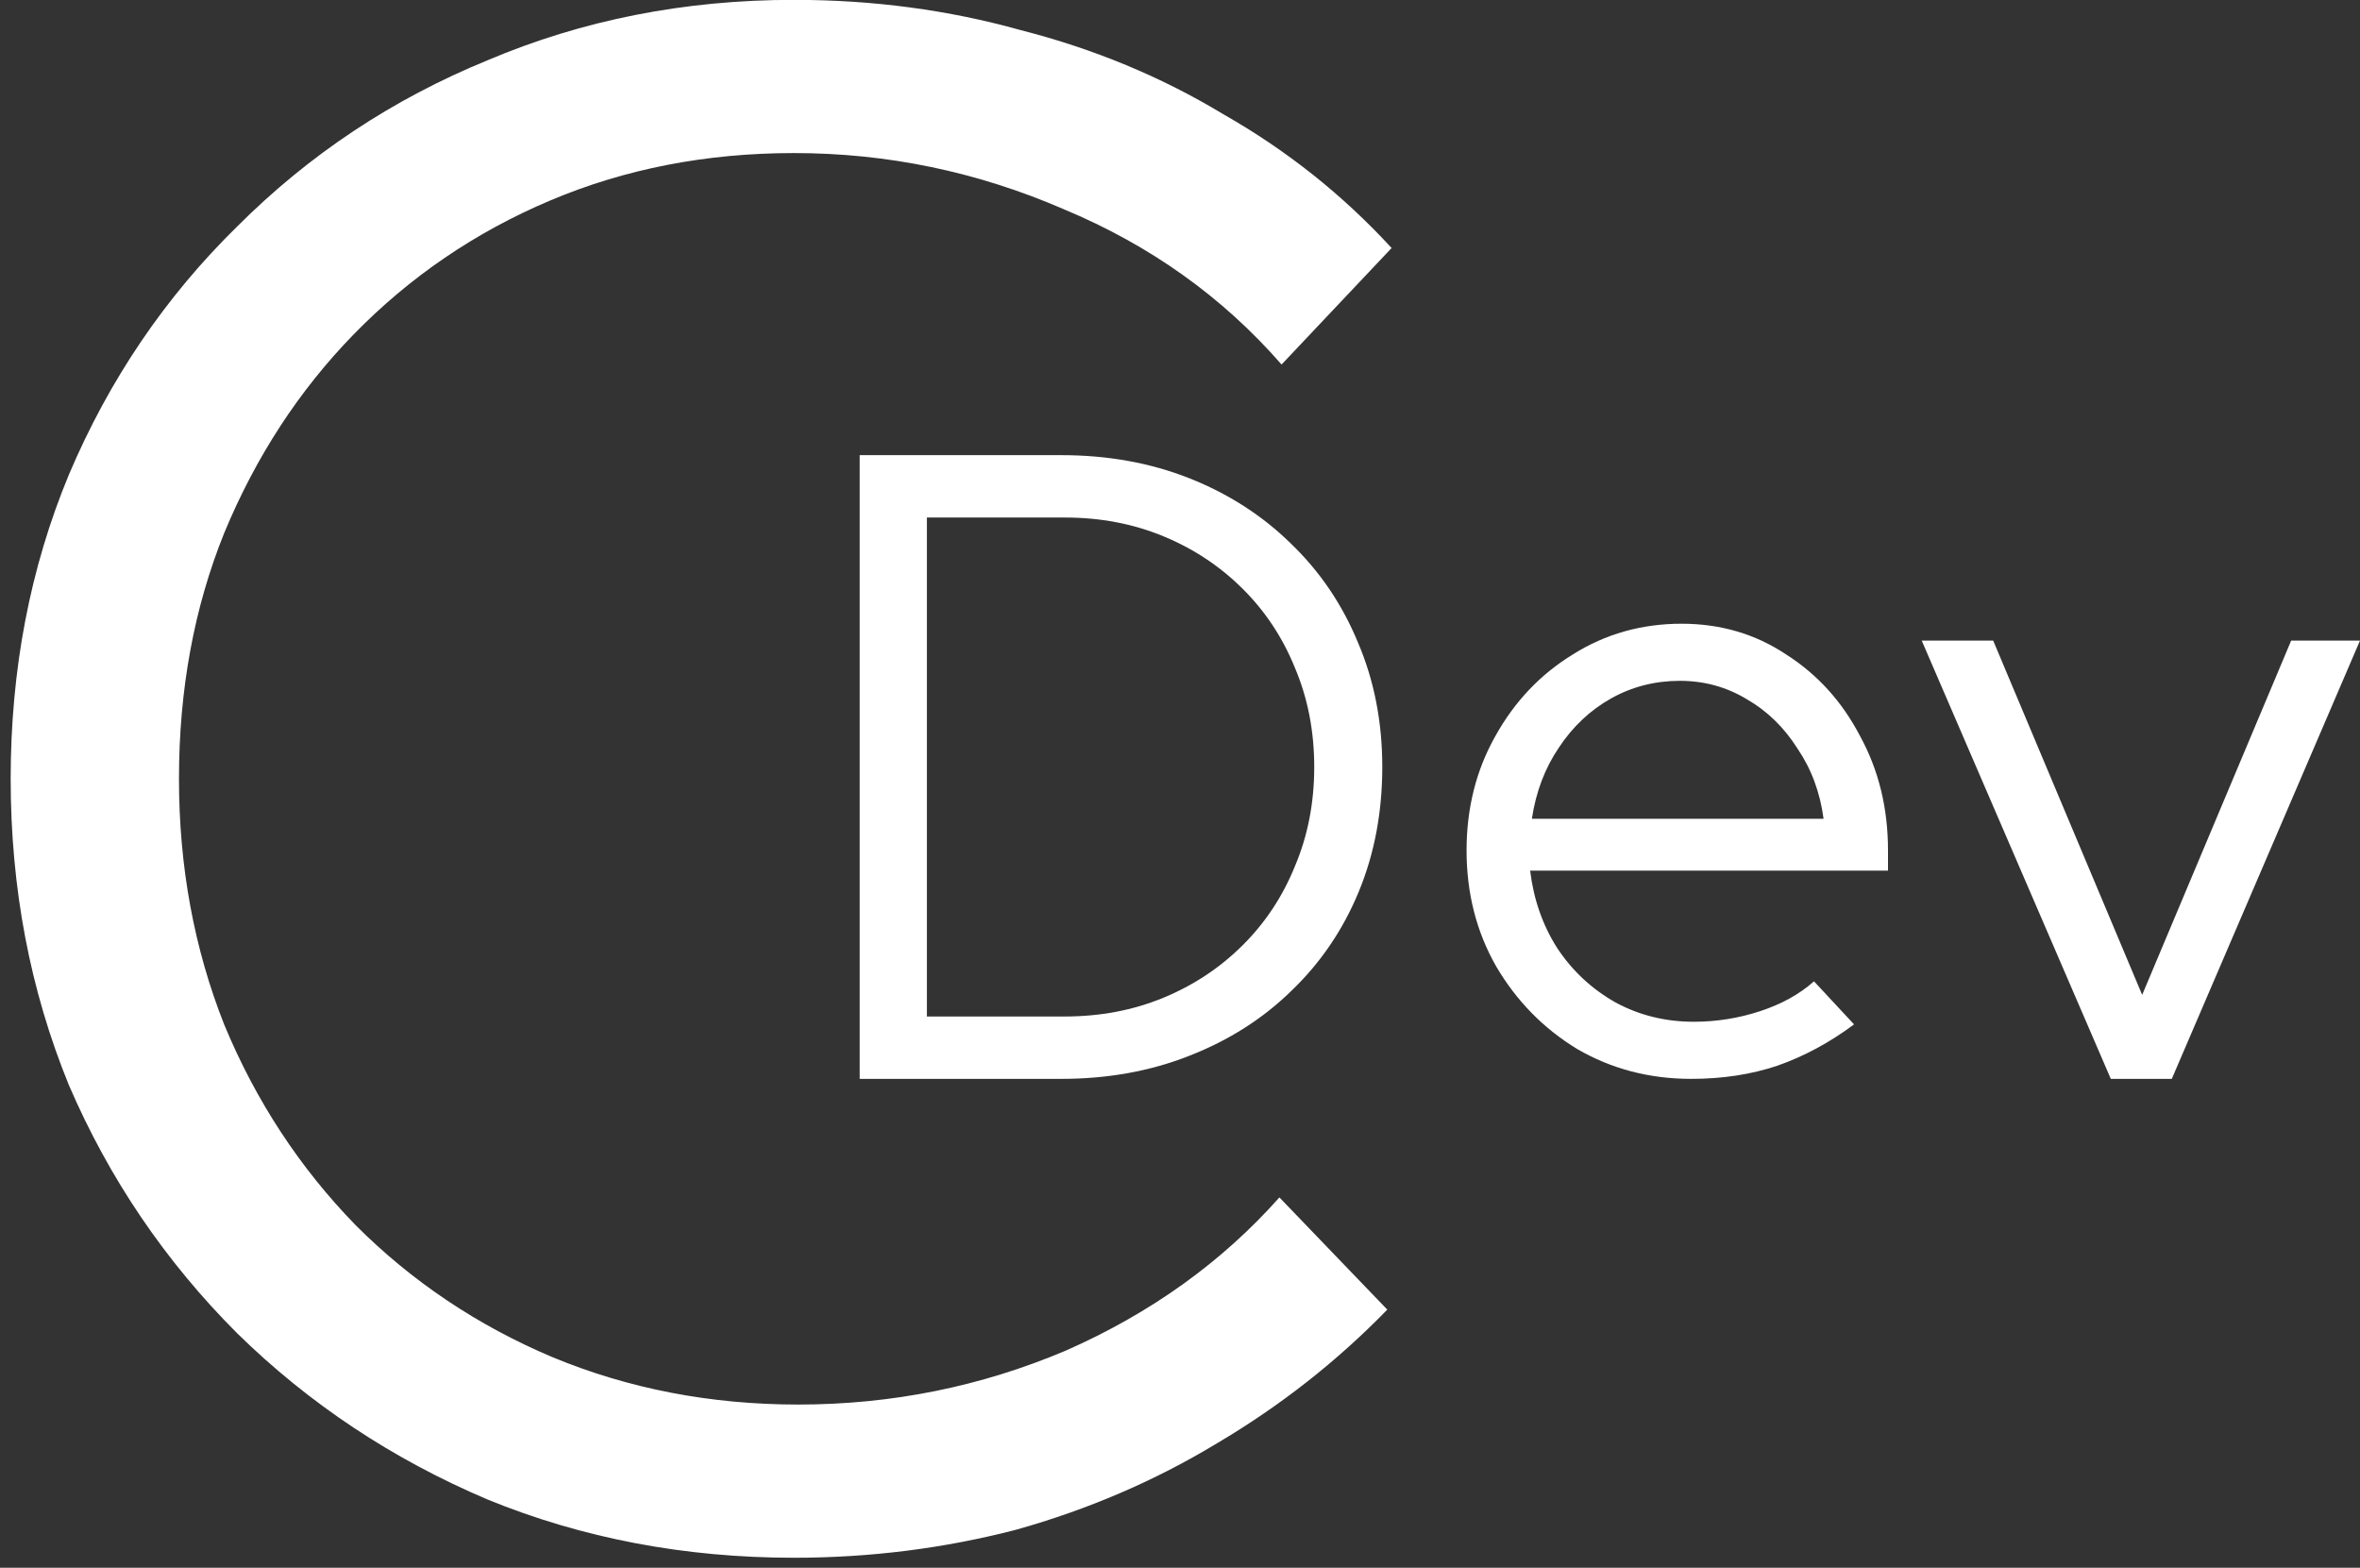 <svg width="140" height="93" viewBox="0 0 140 93" fill="none" xmlns="http://www.w3.org/2000/svg">
<rect x="0" y="0" width="140" height="93" fill="#333333" stroke="none"/>
<path d="M125.217 64L114 38H118.239L127.078 59.018L135.917 38H140L128.835 64H125.217Z" fill="white"/>
<path d="M100.326 64C97.847 64 95.592 63.409 93.56 62.228C91.563 61.012 89.961 59.378 88.756 57.328C87.585 55.278 87 52.985 87 50.448C87 47.946 87.568 45.687 88.704 43.672C89.841 41.622 91.373 40.006 93.302 38.824C95.23 37.608 97.382 37 99.758 37C102.065 37 104.132 37.608 105.957 38.824C107.816 40.006 109.28 41.622 110.347 43.672C111.449 45.687 112 47.946 112 50.448V51.647H90.771C90.977 53.349 91.511 54.878 92.372 56.234C93.267 57.589 94.421 58.666 95.833 59.465C97.245 60.23 98.794 60.612 100.481 60.612C101.824 60.612 103.133 60.404 104.407 59.986C105.681 59.569 106.749 58.979 107.61 58.214L109.986 60.768C108.539 61.846 107.024 62.662 105.44 63.218C103.89 63.739 102.186 64 100.326 64ZM90.874 48.571H108.178C107.971 47.008 107.455 45.618 106.628 44.401C105.836 43.151 104.837 42.178 103.632 41.483C102.427 40.753 101.101 40.388 99.655 40.388C98.174 40.388 96.814 40.736 95.574 41.431C94.335 42.126 93.302 43.099 92.475 44.349C91.649 45.566 91.115 46.973 90.874 48.571Z" fill="white"/>
<path d="M54.985 60.3H63.162C65.267 60.3 67.216 59.93 69.01 59.19C70.804 58.45 72.374 57.41 73.719 56.071C75.065 54.732 76.1 53.164 76.825 51.367C77.584 49.57 77.963 47.614 77.963 45.5C77.963 43.386 77.584 41.43 76.825 39.633C76.1 37.836 75.065 36.268 73.719 34.929C72.374 33.59 70.804 32.55 69.01 31.81C67.216 31.07 65.267 30.7 63.162 30.7H54.985V60.3ZM51 64V27H62.955C65.715 27 68.251 27.458 70.563 28.374C72.874 29.291 74.875 30.577 76.566 32.233C78.291 33.889 79.619 35.845 80.551 38.1C81.517 40.355 82 42.822 82 45.5C82 48.178 81.534 50.645 80.603 52.9C79.671 55.155 78.343 57.111 76.618 58.767C74.927 60.423 72.909 61.709 70.563 62.626C68.251 63.542 65.715 64 62.955 64H51Z" fill="white"/>
<path d="M47.097 92.408C40.611 92.408 34.553 91.256 28.921 88.952C23.289 86.563 18.34 83.278 14.073 79.096C9.806 74.829 6.478 69.923 4.089 64.376C1.785 58.744 0.633 52.685 0.633 46.2C0.633 39.715 1.785 33.699 4.089 28.152C6.478 22.52 9.806 17.613 14.073 13.432C18.34 9.166 23.289 5.88 28.921 3.576C34.553 1.187 40.611 -0.008 47.097 -0.008C51.79 -0.008 56.27 0.59 60.537 1.784C64.889 2.894 68.9 4.558 72.569 6.776C76.323 8.91 79.651 11.555 82.553 14.712L76.025 21.624C72.526 17.613 68.217 14.541 63.097 12.408C57.977 10.19 52.644 9.08 47.097 9.08C41.892 9.08 37.07 10.019 32.633 11.896C28.195 13.774 24.313 16.419 20.985 19.832C17.742 23.16 15.182 27.085 13.305 31.608C11.513 36.045 10.617 40.91 10.617 46.2C10.617 51.406 11.513 56.27 13.305 60.792C15.182 65.315 17.785 69.283 21.113 72.696C24.441 76.024 28.323 78.627 32.761 80.504C37.283 82.382 42.148 83.32 47.353 83.32C52.9 83.32 58.19 82.254 63.225 80.12C68.26 77.901 72.484 74.872 75.897 71.032L82.297 77.688C79.31 80.76 75.939 83.406 72.185 85.624C68.516 87.843 64.547 89.549 60.281 90.744C56.014 91.853 51.62 92.408 47.097 92.408Z" fill="white"/>
</svg>
